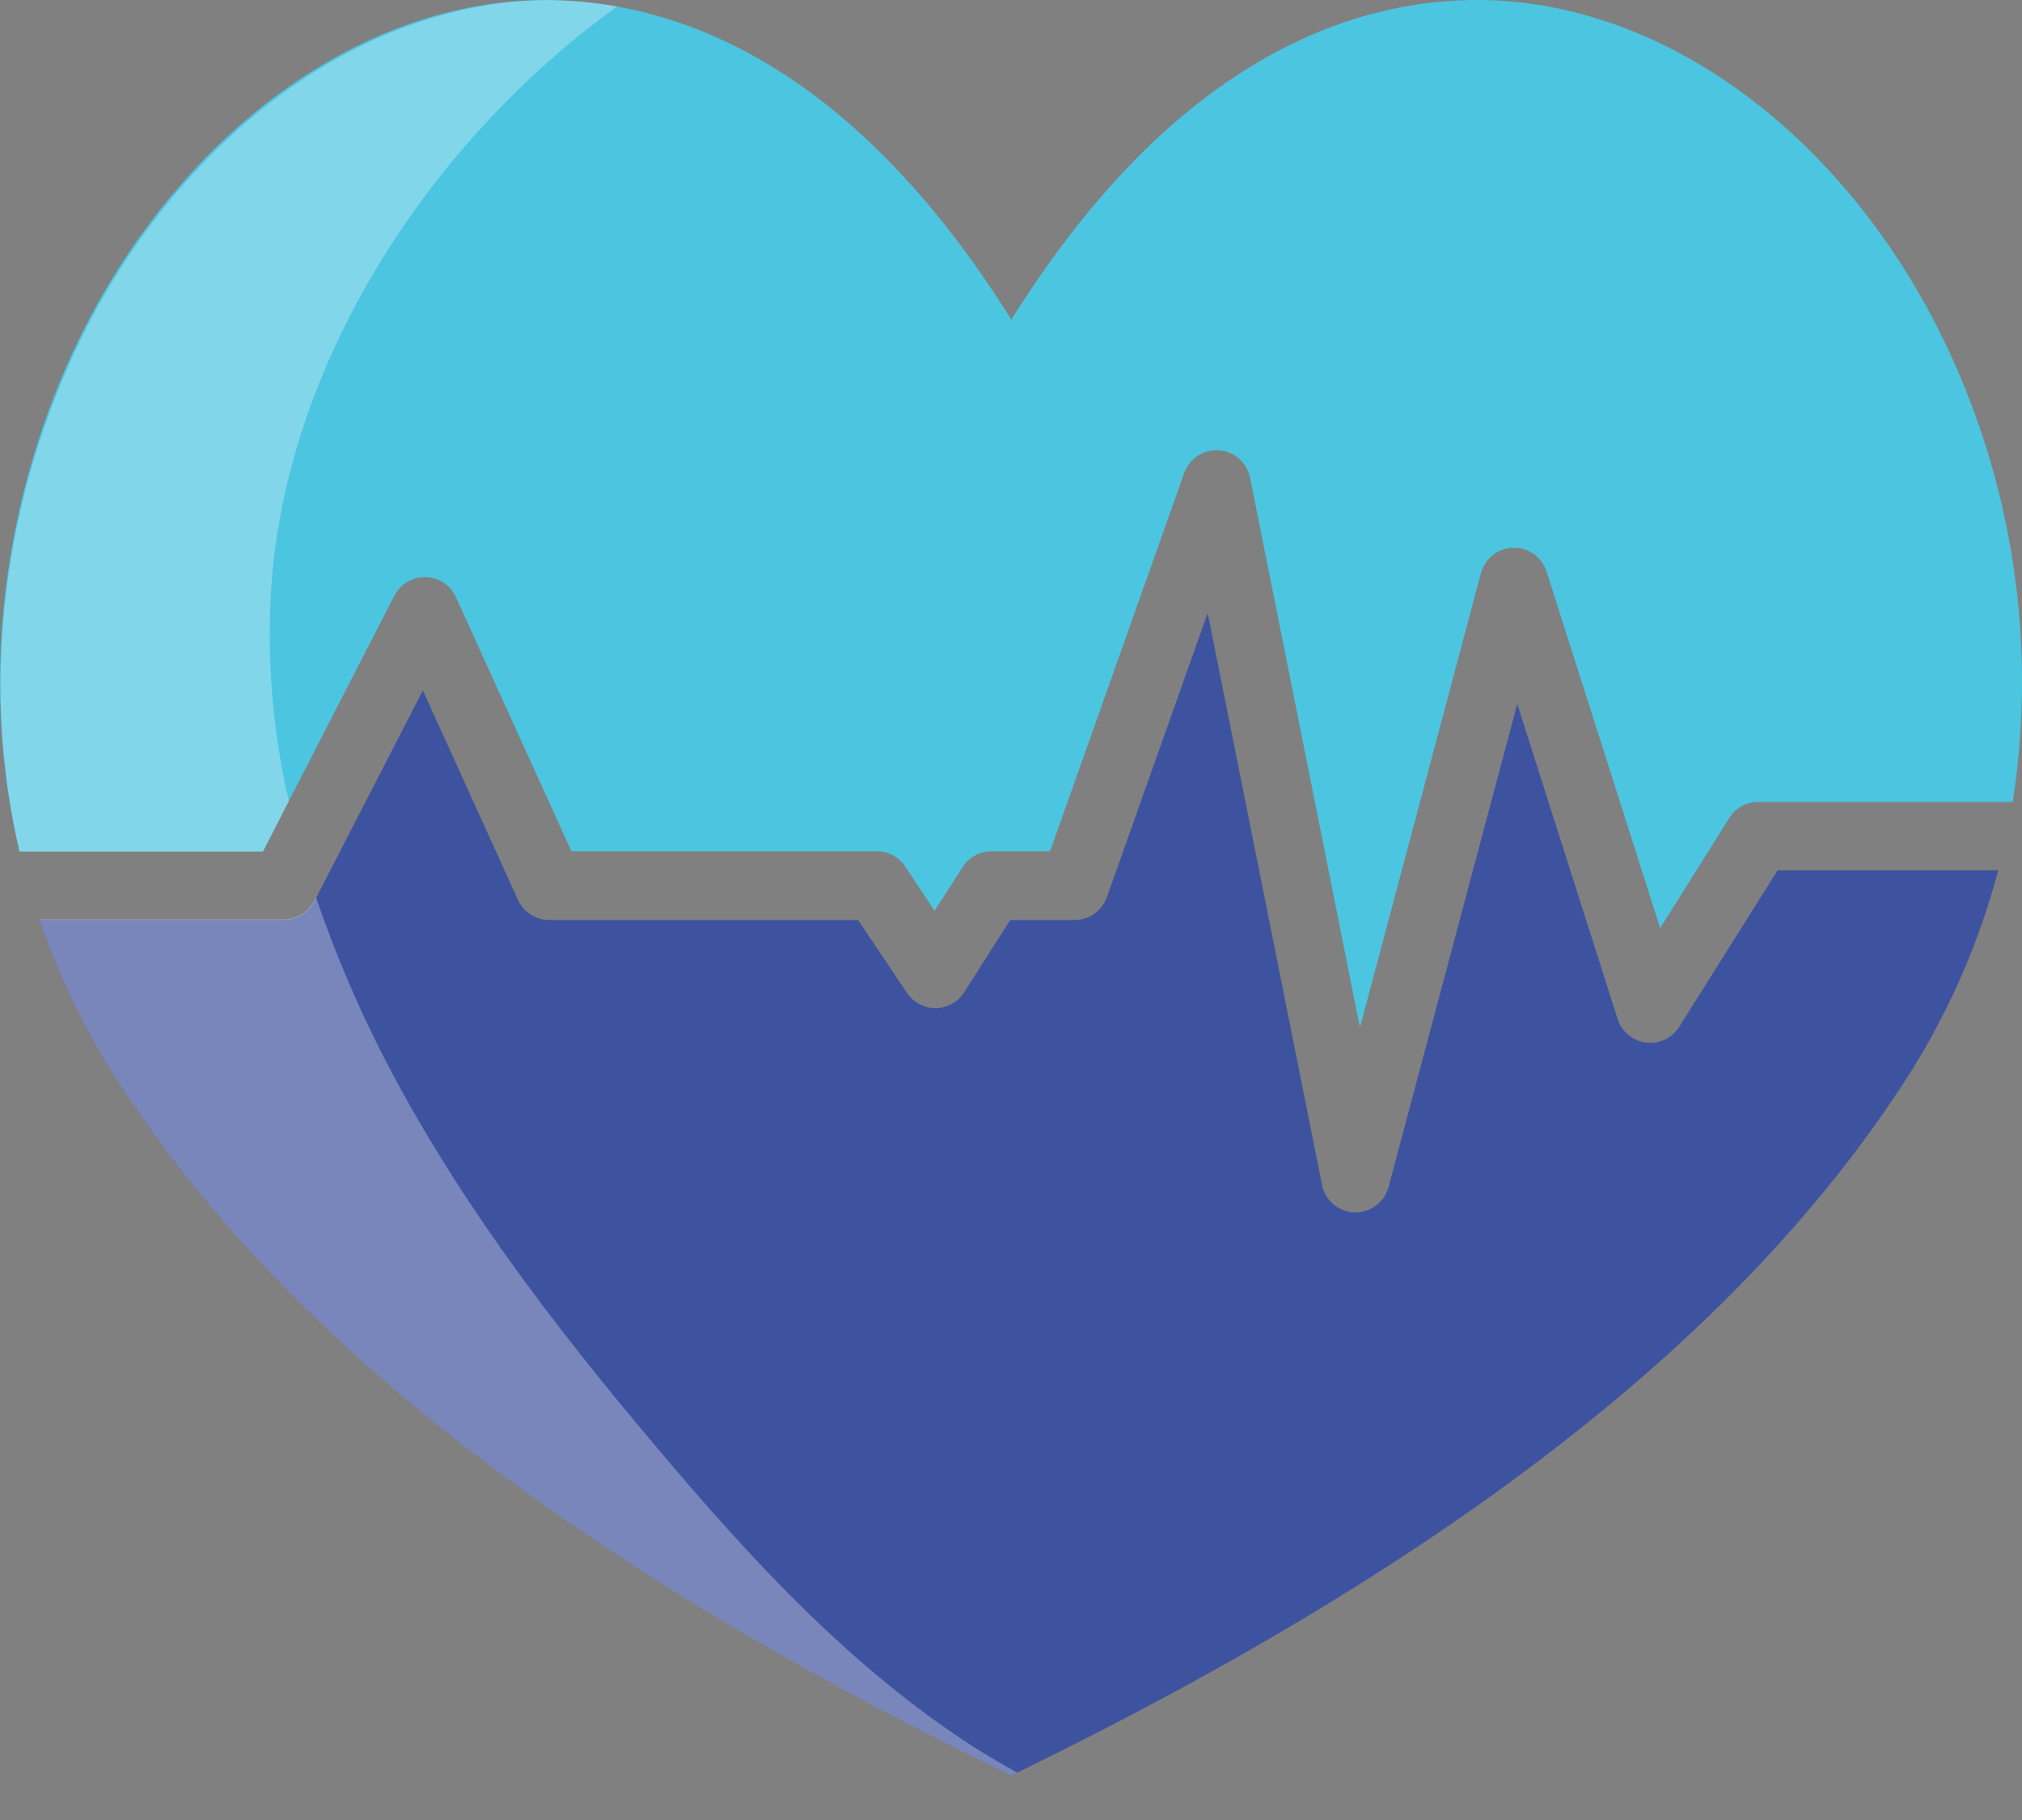 <svg width="40" height="36" viewBox="0 0 40 36" fill="none" xmlns="http://www.w3.org/2000/svg">
<rect x="0" y="0" width="40" height="36" fill="#808080" stroke="none"/>
<path d="M7.801 11.783C7.859 11.67 7.948 11.575 8.057 11.51C8.167 11.445 8.292 11.412 8.419 11.415C8.546 11.418 8.67 11.457 8.776 11.527C8.882 11.598 8.966 11.696 9.019 11.812L11.304 16.838H17.345C17.456 16.838 17.566 16.866 17.664 16.919C17.762 16.971 17.846 17.047 17.908 17.14L18.488 18.017L19.043 17.151C19.104 17.055 19.188 16.976 19.288 16.922C19.387 16.867 19.499 16.838 19.613 16.838H20.773L23.427 9.353C23.477 9.214 23.572 9.095 23.696 9.014C23.82 8.934 23.967 8.896 24.114 8.907C24.262 8.917 24.402 8.976 24.513 9.074C24.624 9.171 24.7 9.303 24.73 9.448L26.903 20.324L29.296 11.338C29.334 11.197 29.416 11.071 29.531 10.98C29.646 10.889 29.787 10.838 29.933 10.834C30.08 10.83 30.224 10.874 30.343 10.959C30.462 11.044 30.551 11.166 30.595 11.305L32.842 18.358L34.211 16.177C34.272 16.079 34.358 15.999 34.459 15.944C34.561 15.889 34.675 15.86 34.79 15.862H39.817C40.33 12.552 39.758 9.165 38.187 6.207C36.151 2.415 32.747 0.035 29.294 0H29.223C26.76 0 23.247 1.141 20.007 6.322C16.732 1.083 13.177 -0.019 10.71 0.002C7.266 0.037 3.859 2.417 1.818 6.209C0.341 8.962 -0.554 12.858 0.385 16.842H5.201L7.801 11.783Z" fill="url(#paint0_linear_45_1001)"/>
<path d="M33.218 20.312C33.15 20.421 33.052 20.508 32.935 20.564C32.819 20.619 32.689 20.639 32.561 20.623C32.433 20.606 32.313 20.554 32.214 20.471C32.114 20.389 32.041 20.28 32.001 20.157L30.015 13.923L27.469 23.479C27.431 23.623 27.346 23.75 27.228 23.841C27.11 23.932 26.965 23.981 26.816 23.981H26.794C26.642 23.976 26.495 23.92 26.379 23.822C26.262 23.723 26.183 23.588 26.153 23.438L23.891 12.125L21.896 17.747C21.849 17.879 21.763 17.993 21.648 18.074C21.534 18.154 21.398 18.198 21.258 18.197H19.986L19.075 19.626C19.015 19.721 18.931 19.8 18.833 19.854C18.734 19.909 18.624 19.939 18.511 19.94C18.398 19.941 18.287 19.914 18.187 19.861C18.088 19.808 18.003 19.731 17.94 19.637L16.974 18.197H10.867C10.738 18.198 10.612 18.163 10.503 18.094C10.394 18.025 10.307 17.927 10.252 17.811L8.365 13.656L6.217 17.83C6.161 17.941 6.075 18.033 5.969 18.098C5.862 18.163 5.741 18.197 5.616 18.197H0.783C1.172 19.331 1.698 20.413 2.351 21.418C5.591 26.411 11.269 30.844 19.709 34.974L20.005 35.12L20.303 34.974C28.741 30.844 34.415 26.411 37.661 21.418C38.504 20.125 39.135 18.706 39.53 17.215H35.165L33.218 20.312Z" fill="url(#paint1_linear_45_1001)"/>
<path opacity="0.3" d="M19.707 34.974L20.003 35.12L20.121 35.062C19.863 34.919 19.605 34.769 19.348 34.61C16.879 33.042 14.867 30.86 12.98 28.617C10.911 26.168 8.943 23.591 7.503 20.735C7.283 20.295 7.072 19.846 6.877 19.382C6.647 18.847 6.438 18.3 6.25 17.745L6.214 17.816C6.157 17.927 6.071 18.02 5.965 18.085C5.859 18.15 5.737 18.184 5.612 18.184H0.779C1.168 19.322 1.696 20.409 2.351 21.418C5.589 26.411 11.267 30.844 19.707 34.974Z" fill="white"/>
<path opacity="0.3" d="M0.387 16.844H5.203L5.715 15.845C5.355 14.306 5.251 12.718 5.406 11.145C5.879 6.828 8.632 2.751 12.091 0.213L12.209 0.128C11.745 0.045 11.274 0.002 10.803 0C7.323 0.043 3.879 2.44 1.827 6.262C0.762 8.282 0.149 10.511 0.031 12.792V12.817C0.024 12.965 0.018 13.114 0.014 13.264C-0.01 14.468 0.116 15.671 0.387 16.844Z" fill="white"/>
<defs>
<linearGradient id="paint0_linear_45_1001" x1="9532.4" y1="7344.59" x2="9532.4" y2="10650.7" gradientUnits="userSpaceOnUse">
<stop stop-color="#4CC5E1"/>
<stop offset="0.82" stop-color="#4CC5E1"/>
</linearGradient>
<linearGradient id="paint1_linear_45_1001" x1="9264.83" y1="12264.3" x2="9264.83" y2="14994.1" gradientUnits="userSpaceOnUse">
<stop stop-color="#3E53A0"/>
<stop offset="0.82" stop-color="#86CDD3"/>
</linearGradient>
</defs>
</svg>
